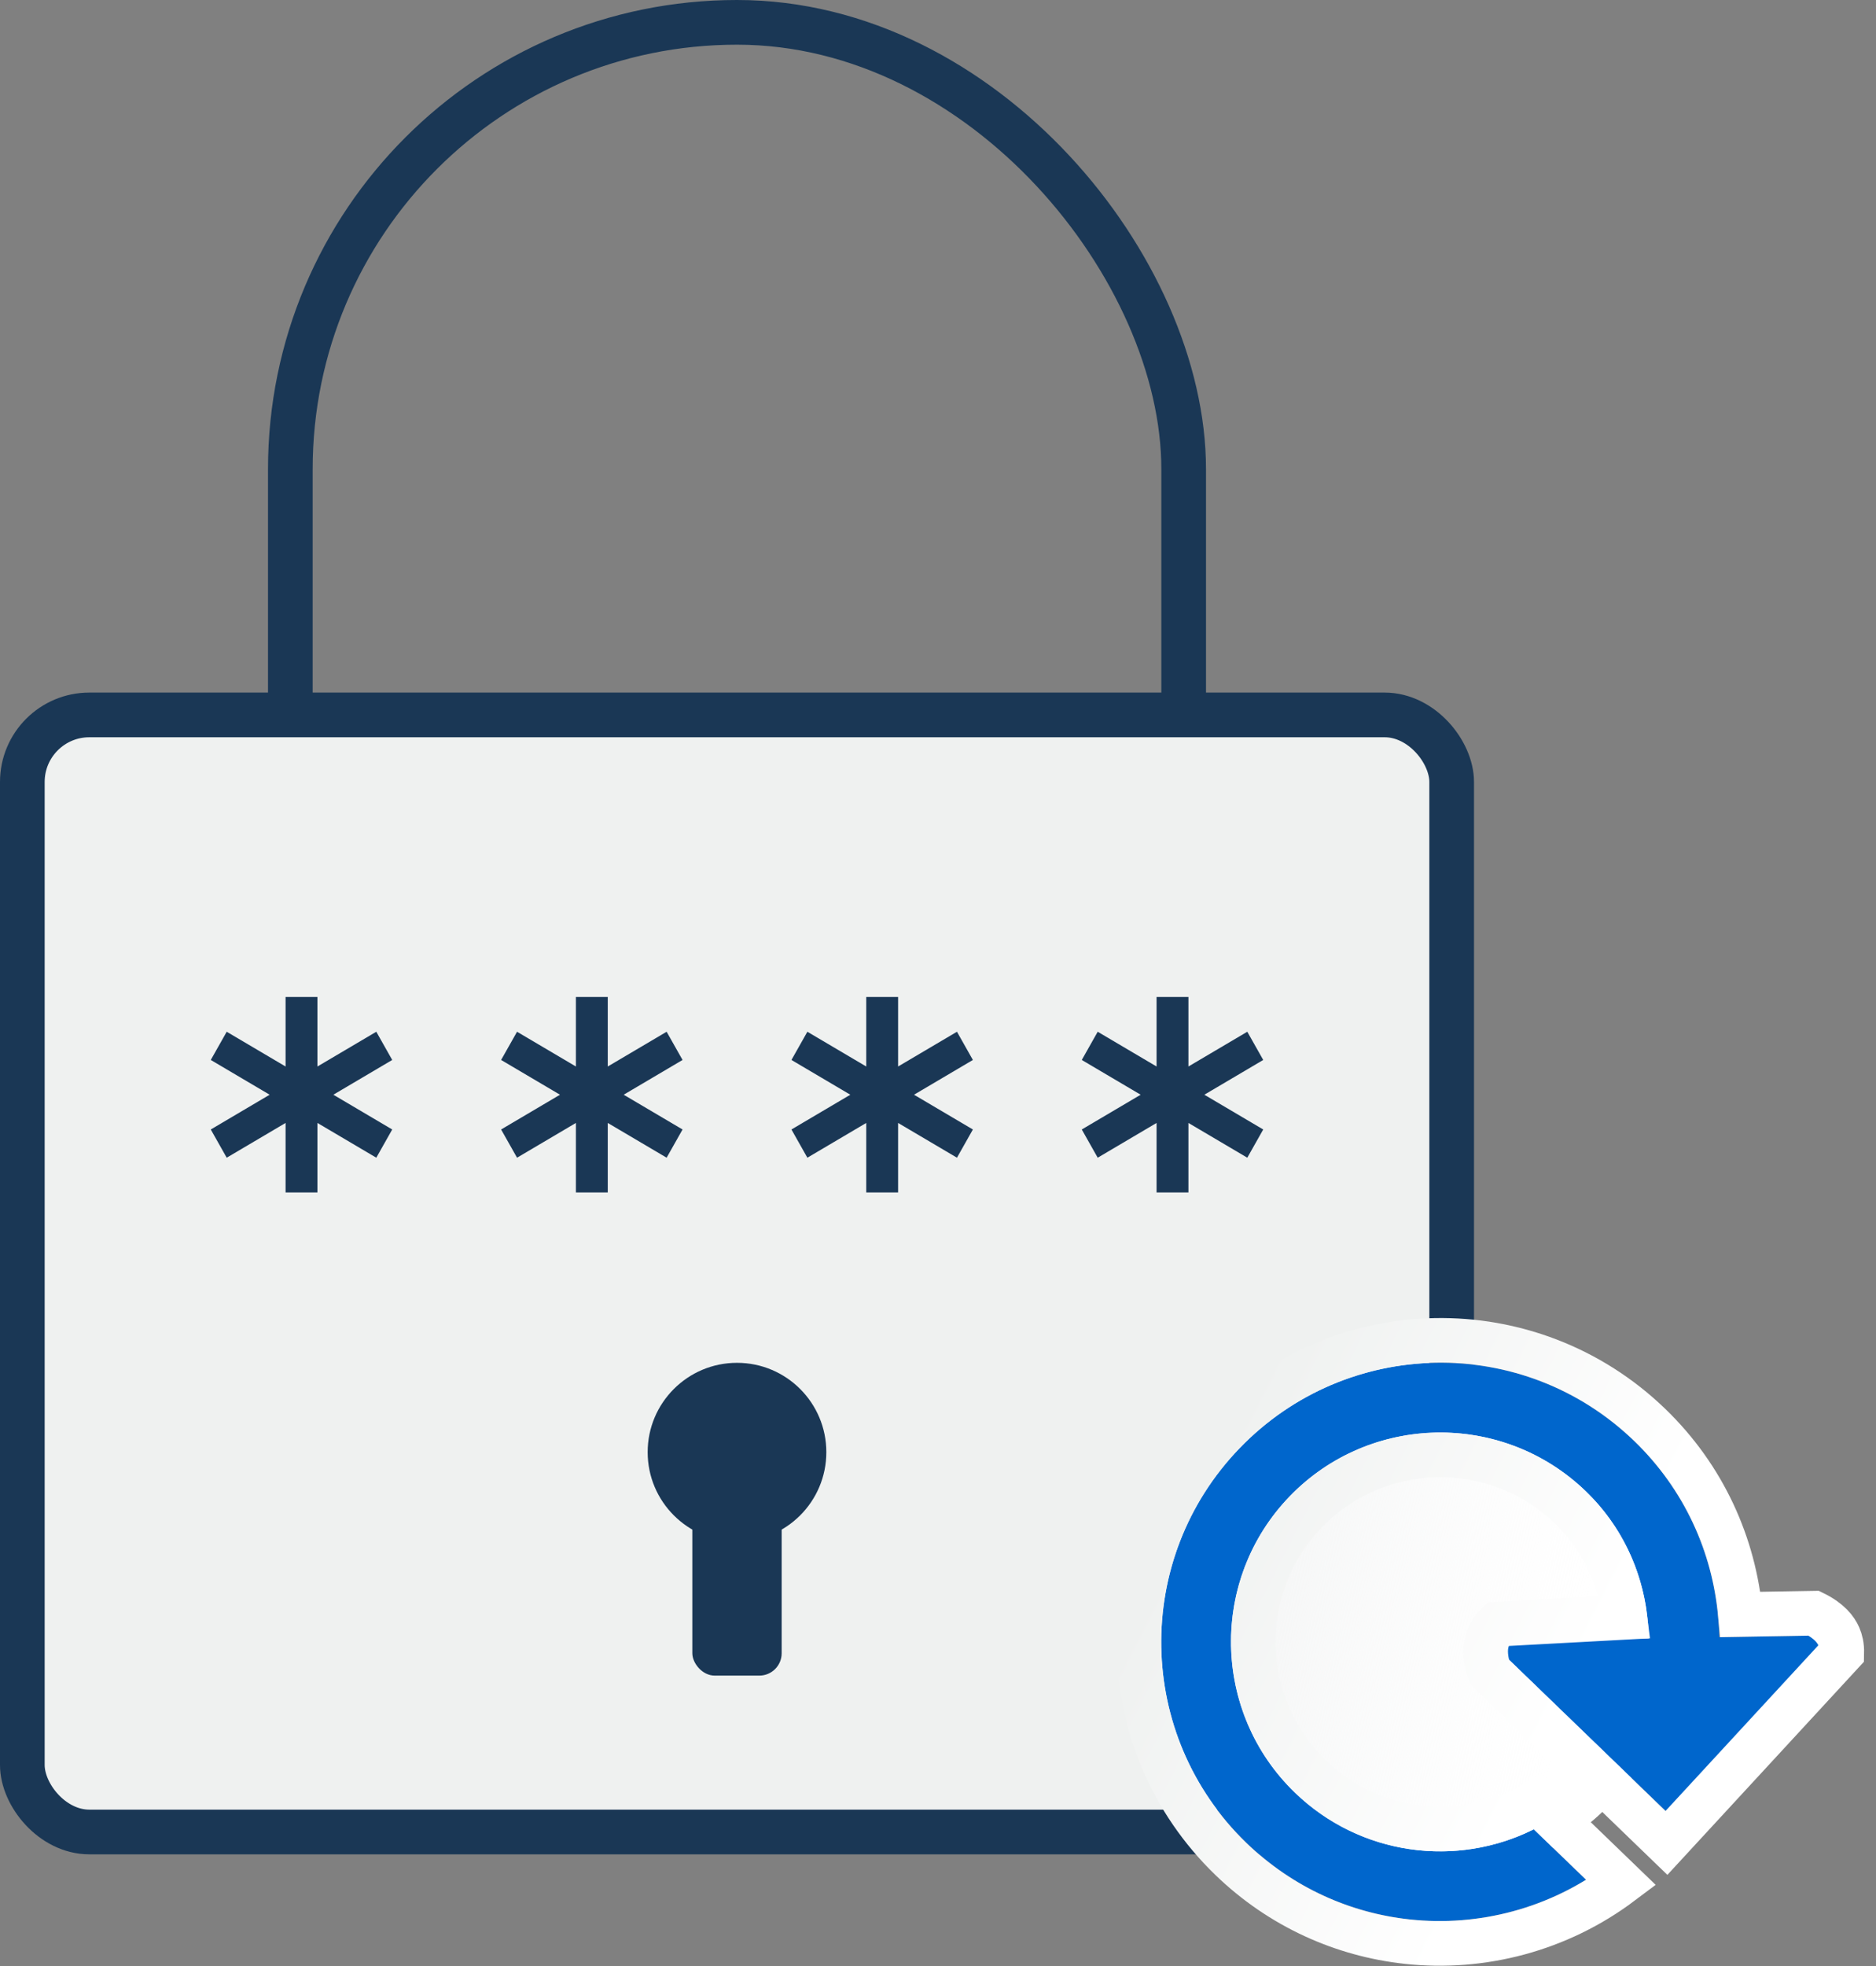 <?xml version="1.0" encoding="UTF-8"?>
<svg width="84px" height="88px" viewBox="0 0 84 88" version="1.1" xmlns="http://www.w3.org/2000/svg" xmlns:xlink="http://www.w3.org/1999/xlink">
    <rect x="0" y="0" width="84" height="88" fill="#808080" stroke="none"/>
    <title>Illust/Illust_password_change</title>
    <defs>
        <linearGradient x1="79.688%" y1="50%" x2="7.638%" y2="33.825%" id="linearGradient-1">
            <stop stop-color="#FFFFFF" stop-opacity="0.5" offset="0%"></stop>
            <stop stop-color="#F4F5F5" offset="100%"></stop>
        </linearGradient>
        <circle id="path-2" cx="13.5" cy="13.5" r="10.5"></circle>
        <path d="M22.178,4.503 C17.207,-0.298 9.306,-0.151 4.508,4.817 C-0.289,9.785 -0.16,17.686 4.811,22.486 C9.006,26.537 15.272,27.049 20.017,24.138 L17.678,21.879 C14.227,23.607 9.917,23.073 6.982,20.238 C3.259,16.643 3.154,10.698 6.746,6.978 C10.339,3.258 16.284,3.156 20.007,6.751 C21.874,8.554 22.789,10.937 22.821,13.335 L16.912,13.436 C16.636,13.441 16.416,13.668 16.421,13.944 C16.423,14.077 16.478,14.203 16.573,14.296 L23.577,21.059 L30.337,14.059 C30.529,13.861 30.523,13.544 30.324,13.352 C30.229,13.26 30.101,13.21 29.969,13.212 L25.981,13.281 C25.924,10.076 24.663,6.903 22.178,4.503 Z" id="path-3"></path>
        <linearGradient x1="7.577%" y1="26.995%" x2="63.971%" y2="51.821%" id="linearGradient-5">
            <stop stop-color="#EFF1F0" offset="0%"></stop>
            <stop stop-color="#FFFFFF" offset="100%"></stop>
        </linearGradient>
        <path d="M22.178,4.503 C17.207,-0.298 9.306,-0.151 4.508,4.817 C-0.289,9.785 -0.16,17.686 4.811,22.486 C9.006,26.537 15.272,27.049 20.017,24.138 L17.678,21.879 C14.227,23.607 9.917,23.073 6.982,20.238 C3.259,16.643 3.154,10.698 6.746,6.978 C10.339,3.258 16.284,3.156 20.007,6.751 C21.874,8.554 22.789,10.937 22.821,13.335 L16.912,13.436 C16.636,13.441 16.416,13.668 16.421,13.944 C16.423,14.077 16.478,14.203 16.573,14.296 L23.577,21.059 L30.337,14.059 C30.529,13.861 30.523,13.544 30.324,13.352 C30.229,13.26 30.101,13.21 29.969,13.212 L25.981,13.281 C25.924,10.076 24.663,6.903 22.178,4.503 Z" id="path-6"></path>
    </defs>
    <g id="ch01_Login" stroke="none" stroke-width="1" fill="none" fill-rule="evenodd">
        <g id="Ch1_Login_19" transform="translate(-927, -415)">
            <g id="@Box" transform="translate(683, 243)">
                <g id="Group" transform="translate(101, 172)">
                    <g id="Illust/Illust_password_change" transform="translate(143, 0)">
                        <g id="Group-3">
                            <rect id="Rectangle-Copy-6" stroke="#1A3755" stroke-width="2" x="13" y="1" width="40" height="69" rx="20"></rect>
                            <rect id="Rectangle" stroke="#1A3755" stroke-width="2" fill="#EFF1F0" x="1" y="32" width="64" height="50" rx="3"></rect>
                            <circle id="Oval" fill="#1A3755" cx="33" cy="65" r="4"></circle>
                            <rect id="Rectangle" fill="#1A3755" x="31" y="66" width="4" height="9" rx="1"></rect>
                            <path d="M14.213,44.625 L14.213,47.737 L16.849,46.181 L17.562,47.444 L14.926,49 L17.562,50.556 L16.849,51.819 L14.213,50.263 L14.213,53.375 L12.787,53.375 L12.787,50.263 L10.151,51.819 L9.438,50.556 L12.074,49 L9.438,47.444 L10.151,46.181 L12.787,47.737 L12.787,44.625 L14.213,44.625 Z M27.213,44.625 L27.213,47.737 L29.849,46.181 L30.562,47.444 L27.926,49 L30.562,50.556 L29.849,51.819 L27.213,50.263 L27.213,53.375 L25.787,53.375 L25.787,50.263 L23.151,51.819 L22.438,50.556 L25.074,49 L22.438,47.444 L23.151,46.181 L25.787,47.737 L25.787,44.625 L27.213,44.625 Z M40.213,44.625 L40.213,47.737 L42.849,46.181 L43.562,47.444 L40.926,49 L43.562,50.556 L42.849,51.819 L40.213,50.263 L40.213,53.375 L38.787,53.375 L38.787,50.263 L36.151,51.819 L35.438,50.556 L38.074,49 L35.438,47.444 L36.151,46.181 L38.787,47.737 L38.787,44.625 L40.213,44.625 Z M53.213,44.625 L53.213,47.737 L55.849,46.181 L56.562,47.444 L53.926,49 L56.562,50.556 L55.849,51.819 L53.213,50.263 L53.213,53.375 L51.787,53.375 L51.787,50.263 L49.151,51.819 L48.438,50.556 L51.074,49 L48.438,47.444 L49.151,46.181 L51.787,47.737 L51.787,44.625 L53.213,44.625 Z" id="Shape" fill="#1A3755"></path>
                        </g>
                        <g id="refresh" transform="translate(51, 60)">
                            <g id="Oval">
                                <use fill="#FFFFFF" xlink:href="#path-2"></use>
                                <use fill="url(#linearGradient-1)" xlink:href="#path-2"></use>
                            </g>
                            <mask id="mask-4" fill="white">
                                <use xlink:href="#path-3"></use>
                            </mask>
                            <use id="Icon" fill="#0066CC" xlink:href="#path-3"></use>
                            <mask id="mask-7" fill="white">
                                <use xlink:href="#path-6"></use>
                            </mask>
                            <path stroke="url(#linearGradient-5)" stroke-width="2" d="M13.263,-0.003 C16.714,-0.065 20.189,1.192 22.872,3.783 C25.298,6.126 26.645,9.149 26.927,12.264 L26.927,12.264 L30.212,12.208 C30.909,12.549 31.201,12.939 31.334,13.246 C31.412,13.426 31.474,13.665 31.467,13.982 L31.467,13.982 L23.618,22.489 L15.691,14.834 C15.439,14.099 15.509,13.617 15.632,13.306 C15.703,13.125 15.826,12.915 16.051,12.699 L16.051,12.699 L21.755,12.391 C21.53,10.583 20.73,8.839 19.312,7.47 C17.649,5.864 15.49,5.084 13.345,5.121 C11.201,5.158 9.07,6.011 7.466,7.673 C5.861,9.334 5.083,11.493 5.121,13.637 C5.159,15.782 6.014,17.913 7.677,19.519 C8.969,20.768 10.561,21.517 12.211,21.77 C14.133,22.065 16.135,21.688 17.841,20.646 L17.841,20.646 L21.596,24.272 C18.787,26.383 15.342,27.27 12.003,26.907 C9.14,26.596 6.355,25.368 4.116,23.206 C1.433,20.614 0.056,17.186 -0.003,13.734 C-0.062,10.282 1.198,6.806 3.789,4.122 C6.38,1.439 9.81,0.058 13.263,-0.003 Z"></path>
                        </g>
                    </g>
                </g>
            </g>
        </g>
    </g>
</svg>